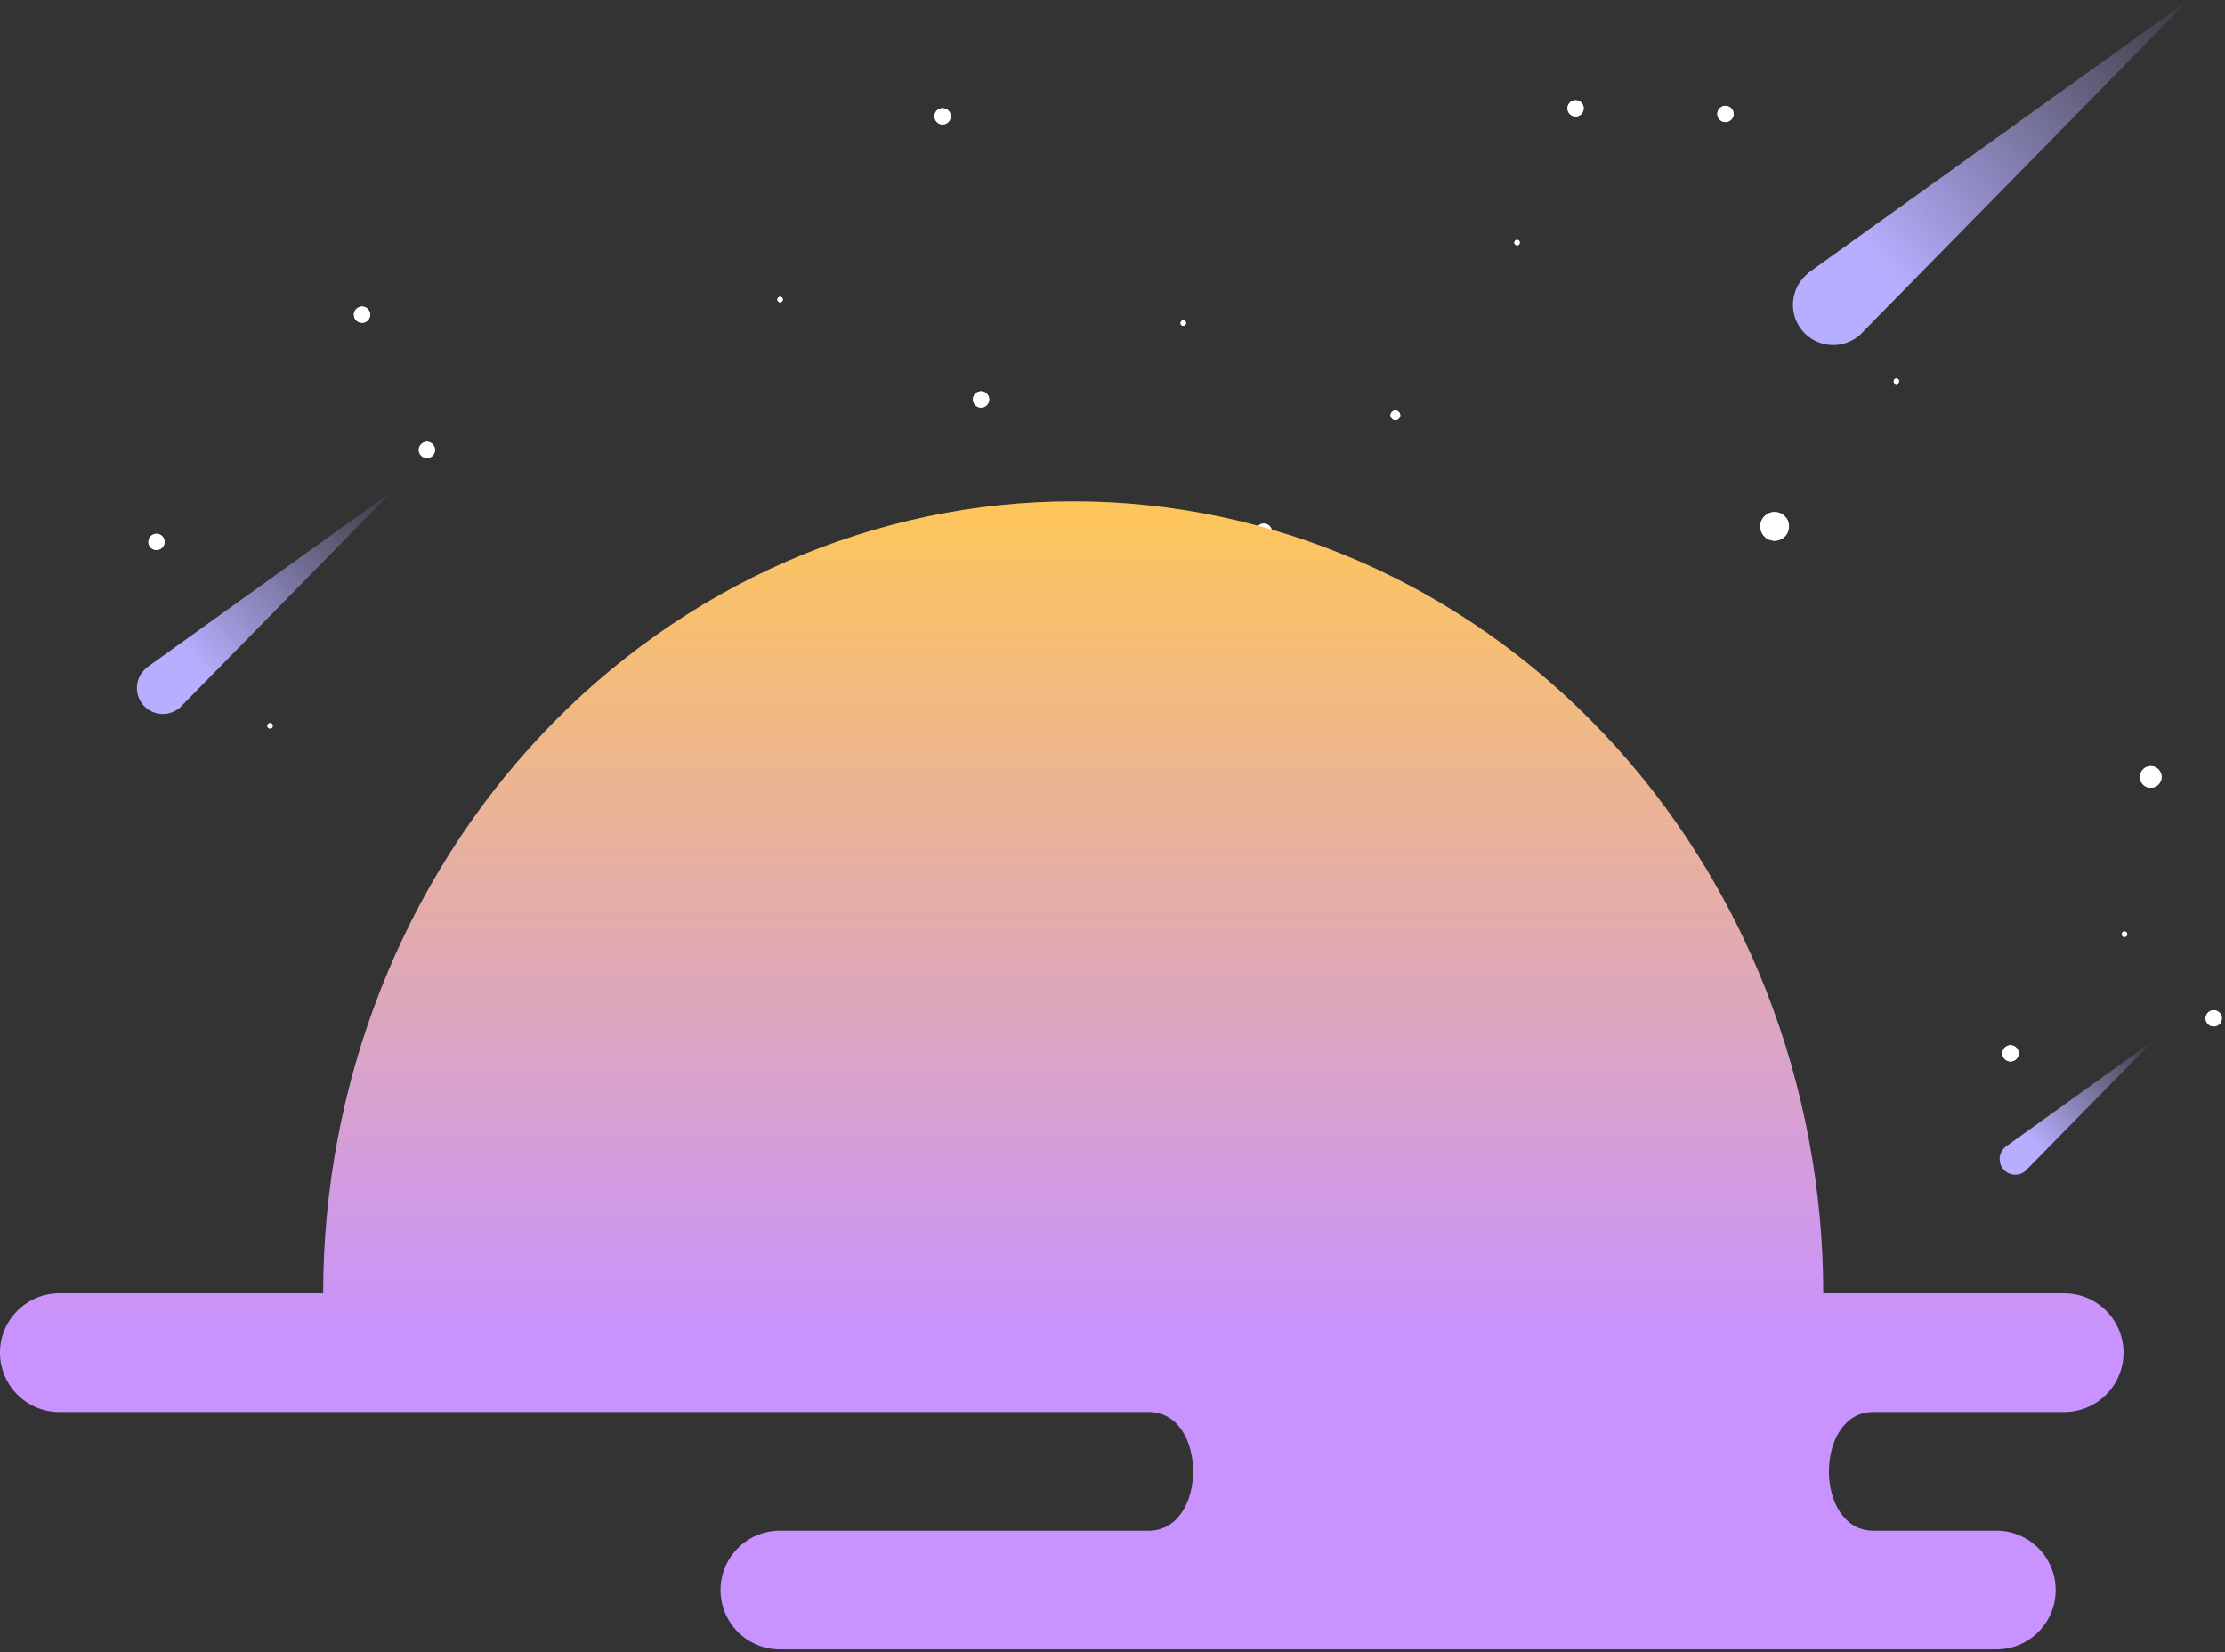<svg width="672" height="499" viewBox="0 0 672 499" fill="none" xmlns="http://www.w3.org/2000/svg">
  <rect x="0" y="0" width="672" height="499" fill="#333333" stroke="none"/>
  <g id="Rect">
    <g id="stars">
      <g id="star">
        
        <g id="Ellipse 10">
          <circle cx="81.565" cy="219.181" r="0.817" fill="white" />
          <circle cx="81.565" cy="219.181" r="0.817" fill="white" />
        </g>
        <g id="Ellipse 11">
          <circle cx="128.936" cy="135.873" r="2.45" fill="white" />
          <circle cx="128.936" cy="135.873" r="2.45" fill="white" />
        </g>
        <g id="Ellipse 16">
          <circle cx="109.334" cy="95.036" r="2.45" fill="white" />
          <circle cx="109.334" cy="95.036" r="2.45" fill="white" />
        </g>
        <g id="Ellipse 17">
          <circle cx="47.262" cy="163.642" r="2.45" fill="white" />
          <circle cx="47.262" cy="163.642" r="2.45" fill="white" />
        </g>
      </g>
      <g id="star_2">
        <g id="Ellipse 9_2">
          <circle cx="235.614" cy="90.459" r="0.817" transform="rotate(-78.959 235.614 90.459)" fill="white" />
          <circle cx="235.614" cy="90.459" r="0.817" transform="rotate(-78.959 235.614 90.459)" fill="white" />
        </g>
        <g id="Ellipse 10_2">
          <circle cx="357.383" cy="97.575" r="0.817" transform="rotate(-78.959 357.383 97.575)" fill="white" />
          <circle cx="357.383" cy="97.575" r="0.817" transform="rotate(-78.959 357.383 97.575)" fill="white" />
        </g>
        <g id="Ellipse 11_2">
          <circle cx="284.689" cy="35.127" r="2.45" transform="rotate(-78.959 284.689 35.127)" fill="white" />
          <circle cx="284.689" cy="35.127" r="2.45" transform="rotate(-78.959 284.689 35.127)" fill="white" />
        </g>
        <g id="Ellipse 15">
          <circle cx="381.705" cy="160.571" r="2.45" transform="rotate(-78.959 381.705 160.571)" fill="white" />
          <circle cx="381.705" cy="160.571" r="2.45" transform="rotate(-78.959 381.705 160.571)" fill="white" />
        </g>
        <g id="Ellipse 17_2">
          <circle cx="296.303" cy="120.608" r="2.45" transform="rotate(-78.959 296.303 120.608)" fill="white" />
          <circle cx="296.303" cy="120.608" r="2.45" transform="rotate(-78.959 296.303 120.608)" fill="white" />
        </g>
      </g>
      <g id="star_3">
        <g id="Ellipse 9_3">
          <circle cx="458.194" cy="73.268" r="0.817" transform="rotate(-62.221 458.194 73.268)" fill="white" />
          <circle cx="458.194" cy="73.268" r="0.817" transform="rotate(-62.221 458.194 73.268)" fill="white" />
        </g>
        <g id="Ellipse 10_3">
          <circle cx="572.754" cy="115.152" r="0.817" transform="rotate(-62.221 572.754 115.152)" fill="white" />
          <circle cx="572.754" cy="115.152" r="0.817" transform="rotate(-62.221 572.754 115.152)" fill="white" />
        </g>
        <g id="Ellipse 11_3">
          <circle cx="521.125" cy="34.414" r="2.45" transform="rotate(-62.221 521.125 34.414)" fill="white" />
          <circle cx="521.125" cy="34.414" r="2.45" transform="rotate(-62.221 521.125 34.414)" fill="white" />
        </g>
        <g id="Ellipse 16_2">
          <circle cx="475.859" cy="32.724" r="2.45" transform="rotate(-62.221 475.859 32.724)" fill="white" />
          <circle cx="475.859" cy="32.724" r="2.45" transform="rotate(-62.221 475.859 32.724)" fill="white" />
        </g>
      </g>
      <g id="star_4">
        <g id="Ellipse 16_3">
          <circle cx="607.224" cy="318.101" r="2.45" transform="rotate(84.74 607.224 318.101)" fill="white" />
          <circle cx="607.224" cy="318.101" r="2.45" transform="rotate(84.74 607.224 318.101)" fill="white" />
        </g>
        <g id="Ellipse 18">
          <circle cx="641.641" cy="282.124" r="0.817" transform="rotate(84.74 641.641 282.124)" fill="white" />
          <circle cx="641.641" cy="282.124" r="0.817" transform="rotate(84.74 641.641 282.124)" fill="white" />
        </g>
        <g id="Ellipse 12">
          <circle cx="668.586" cy="307.53" r="2.45" transform="rotate(84.74 668.586 307.53)" fill="white" />
          <circle cx="668.586" cy="307.53" r="2.45" transform="rotate(84.74 668.586 307.53)" fill="white" />
        </g>
        <g id="Ellipse 13">
          <circle cx="649.572" cy="234.643" r="3.267" transform="rotate(84.74 649.572 234.643)" fill="white" />
          <circle cx="649.572" cy="234.643" r="3.267" transform="rotate(84.74 649.572 234.643)" fill="white" />
        </g>
      </g>
      <g id="star_5">
        <g id="Ellipse 9_4">
          <circle cx="280.627" cy="288.638" r="1.443" transform="rotate(-131.519 280.627 288.638)" fill="white" />
          <circle cx="280.627" cy="288.638" r="1.443" transform="rotate(-131.519 280.627 288.638)" fill="white" />
        </g>
        <g id="Ellipse 10_4">
          <circle cx="421.447" cy="125.411" r="1.443" transform="rotate(-131.519 421.447 125.411)" fill="white" />
          <circle cx="421.447" cy="125.411" r="1.443" transform="rotate(-131.519 421.447 125.411)" fill="white" />
        </g>
        <g id="Ellipse 15_2">
          <circle cx="535.98" cy="158.965" r="4.33" transform="rotate(-131.519 535.98 158.965)" fill="white" />
          <circle cx="535.98" cy="158.965" r="4.33" transform="rotate(-131.519 535.98 158.965)" fill="white" />
        </g>
        <g id="Ellipse 17_3">
          <circle cx="388.141" cy="235.869" r="4.33" transform="rotate(-131.519 388.141 235.869)" fill="white" />
          <circle cx="388.141" cy="235.869" r="4.33" transform="rotate(-131.519 388.141 235.869)" fill="white" />
        </g>
      </g>
    </g>
    <path id="meteor3" fill-rule="evenodd" clip-rule="evenodd" d="M546.106 82.444L661.04 0L562.962 99.901C562.574 100.36 562.154 100.788 561.705 101.182L561.237 101.659L561.195 101.606C558.631 103.624 555.267 104.611 551.789 104.066C545.154 103.027 540.617 96.805 541.657 90.17C542.151 87.012 543.819 84.329 546.148 82.497L546.106 82.444Z" fill="url(#paint0_linear_7_668)" />
    <path id="meteor2" fill-rule="evenodd" clip-rule="evenodd" d="M605.719 346.311L650.234 314.38L612.248 353.073C612.098 353.25 611.935 353.416 611.761 353.568L611.58 353.753L611.563 353.733C610.57 354.514 609.267 354.896 607.921 354.685C605.35 354.283 603.593 351.873 603.996 349.303C604.188 348.08 604.834 347.041 605.735 346.331L605.719 346.311Z" fill="url(#paint1_linear_7_668)" />
    <path id="meteor1" fill-rule="evenodd" clip-rule="evenodd" d="M44.307 201.598L118.402 148.448L55.174 212.852C54.924 213.148 54.652 213.424 54.363 213.679L54.061 213.986L54.034 213.952C52.382 215.253 50.213 215.889 47.971 215.538C43.693 214.868 40.768 210.857 41.438 206.579C41.757 204.543 42.833 202.814 44.334 201.632L44.307 201.598Z" fill="url(#paint2_linear_7_668)" />
    <path id="myWorld" fill-rule="evenodd" clip-rule="evenodd" d="M97.604 390.571H17.922C8.024 390.571 0 398.595 0 408.493C0 418.391 8.024 426.415 17.922 426.415L346.961 426.415C364.838 426.475 364.822 462.258 346.916 462.258L364.838 462.258H547.896L565.818 462.258C547.913 462.258 547.897 426.48 565.77 426.415H623.424C633.322 426.415 641.346 418.391 641.346 408.493C641.346 398.595 633.322 390.571 623.424 390.571H550.665C550.646 359.193 544.787 328.126 533.421 299.136C522.037 270.099 505.351 243.714 484.316 221.49C463.28 199.266 438.308 181.637 410.824 169.609C383.34 157.581 353.883 151.391 324.134 151.391C294.386 151.391 264.929 157.581 237.445 169.609C209.961 181.637 184.988 199.266 163.953 221.49C142.918 243.714 126.232 270.099 114.847 299.136C103.482 328.126 97.623 359.193 97.604 390.571ZM235.544 462.258C225.646 462.258 217.622 470.282 217.622 480.18C217.622 490.078 225.646 498.102 235.544 498.102H602.942C612.84 498.102 620.864 490.078 620.864 480.18C620.864 470.282 612.84 462.258 602.942 462.258H235.544Z" fill="url(#paint3_linear_7_668)" />
  </g>
  <defs>
    <linearGradient id="paint0_linear_7_668" x1="554.383" y1="88.723" x2="664.222" y2="-5.341" gradientUnits="userSpaceOnUse">
      <stop offset="0.109" stop-color="#B6AFFF" />
      <stop offset="1" stop-color="#B6AFFF" stop-opacity="0" />
    </linearGradient>
    <linearGradient id="paint1_linear_7_668" x1="608.925" y1="348.743" x2="651.467" y2="312.311" gradientUnits="userSpaceOnUse">
      <stop offset="0.109" stop-color="#B6AFFF" />
      <stop offset="1" stop-color="#B6AFFF" stop-opacity="0" />
    </linearGradient>
    <linearGradient id="paint2_linear_7_668" x1="49.643" y1="205.646" x2="120.454" y2="145.005" gradientUnits="userSpaceOnUse">
      <stop offset="0.109" stop-color="#B6AFFF" />
      <stop offset="1" stop-color="#B6AFFF" stop-opacity="0" />
    </linearGradient>
    <linearGradient id="paint3_linear_7_668" x1="320.673" y1="151.391" x2="320.673" y2="498.102" gradientUnits="userSpaceOnUse">
      <stop stop-color="#FEC659" />
      <stop offset="0.729" stop-color="#C892FF" />
    </linearGradient>
  </defs>
</svg>